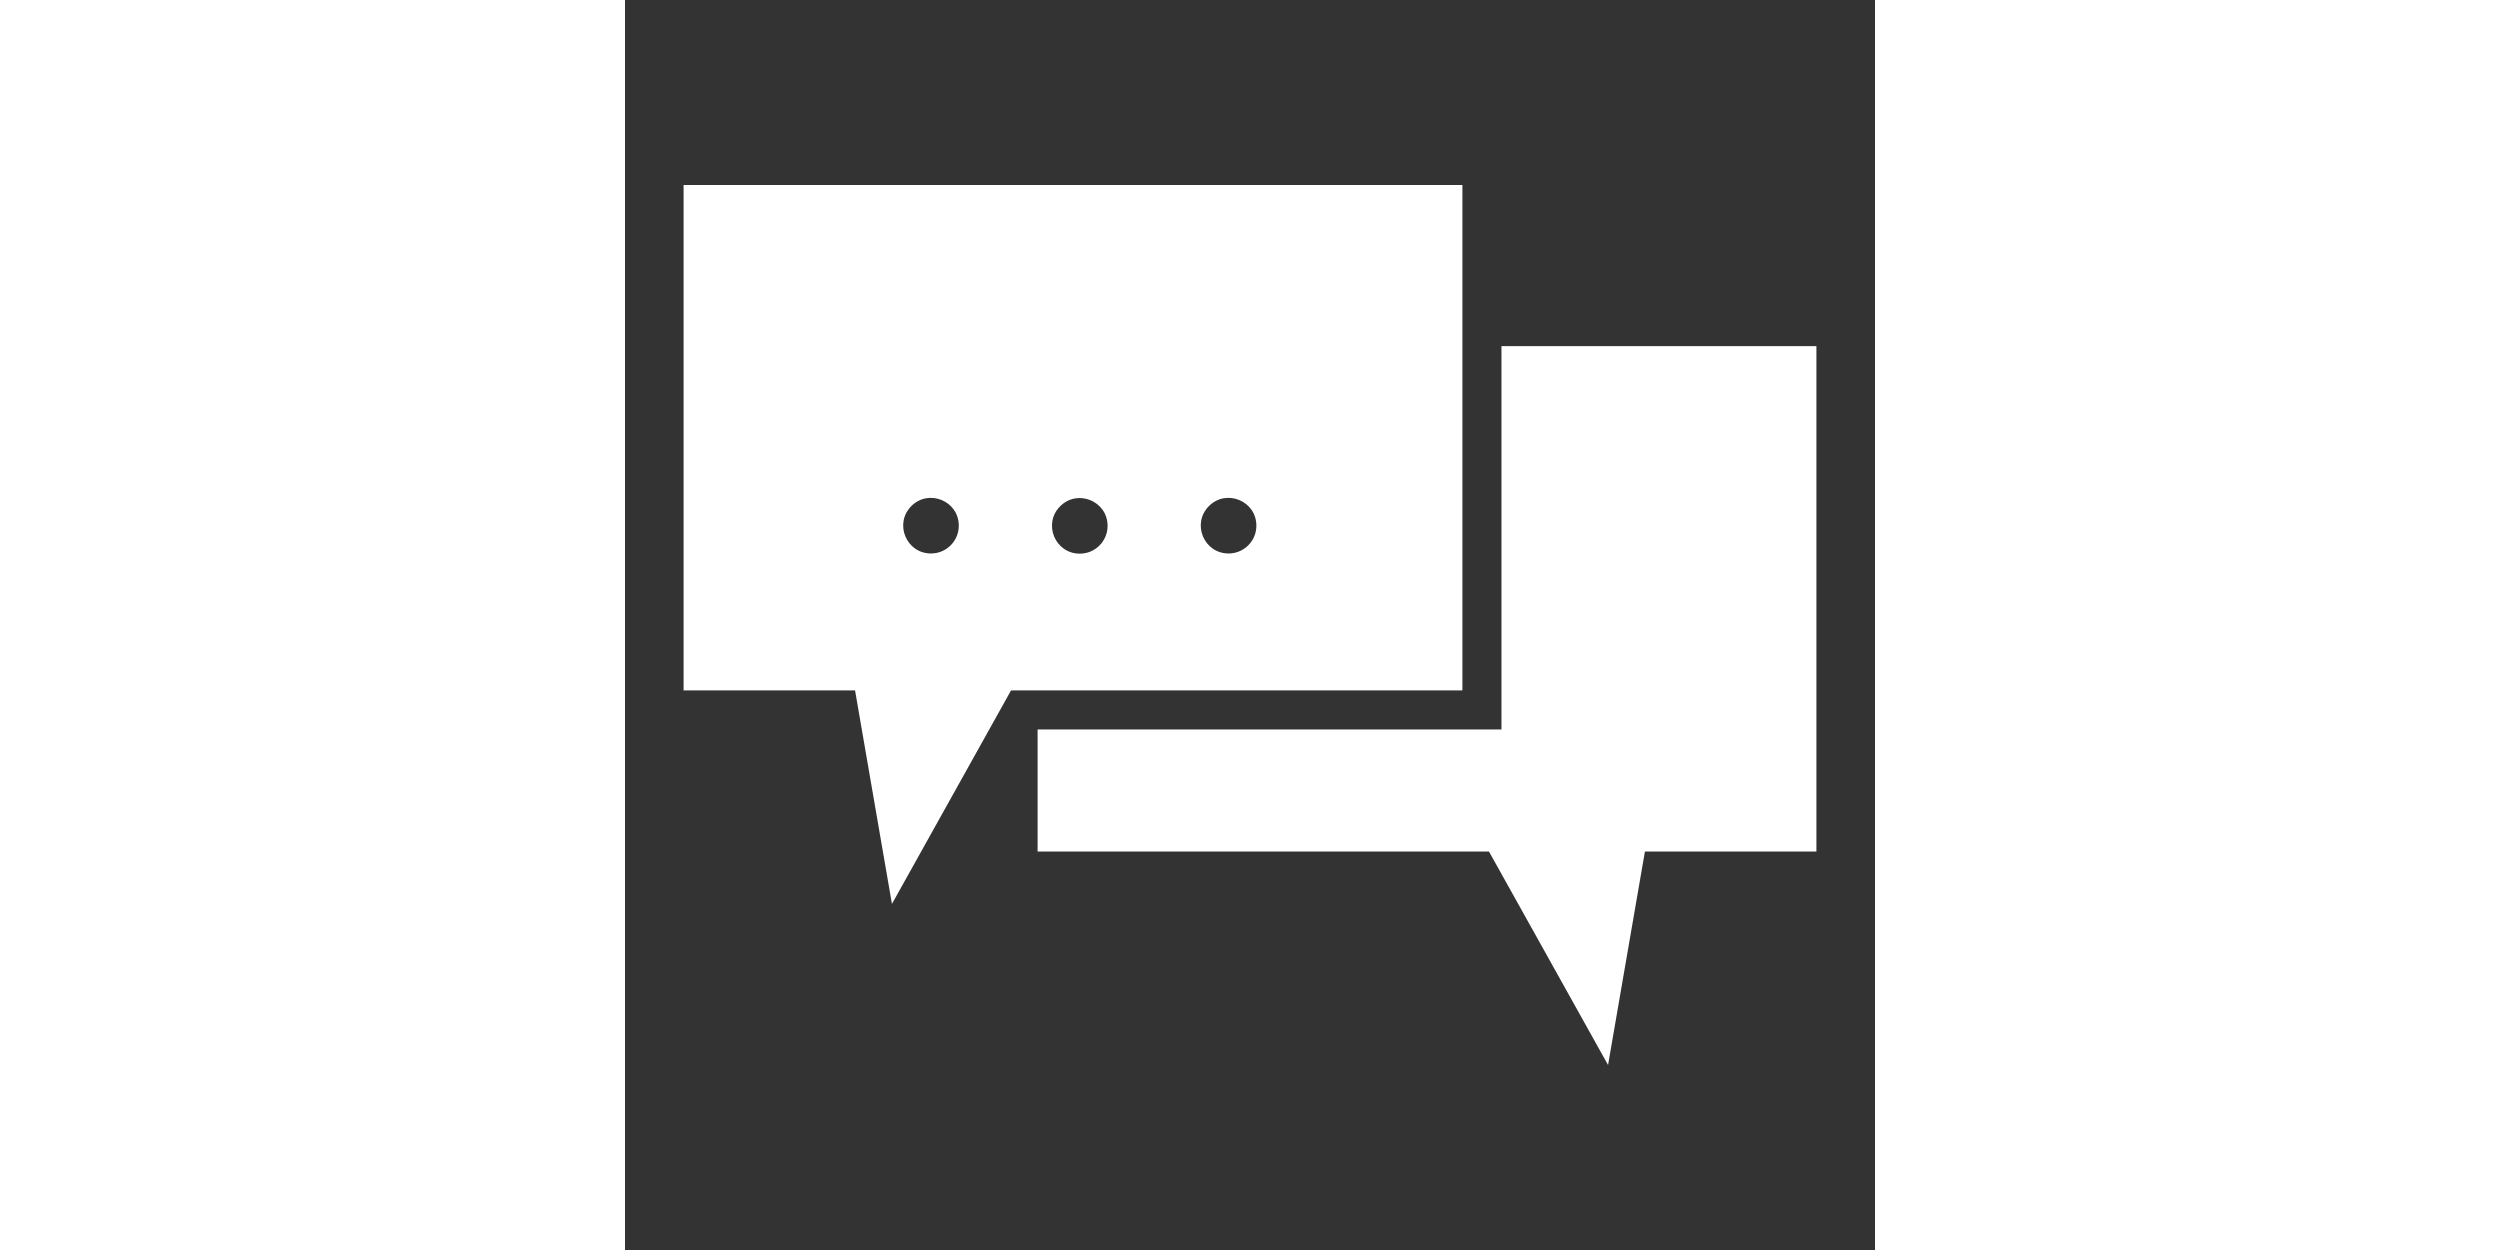 <svg xmlns="http://www.w3.org/2000/svg" width="90" height="45" viewBox="0 0 512 512"><rect x="0" y="0" width="512" height="512" fill="#333333" stroke="none"/><path fill="white" d="M488 348.78h-70.24l-15.1 87.44l-48.78-87.44H169v-50h190v-157h129zm-145-273v207H158.13l-48.79 87.47l-15.11-87.47H24v-207zM136.724 215.324c0-10.139-12.257-15.214-19.425-8.046c-7.168 7.168-2.093 19.426 8.046 19.426c6.285 0 11.38-5.095 11.38-11.38zm60.945 0c-.068-10.12-12.32-15.122-19.452-7.943c-7.131 7.18-2.047 19.399 8.073 19.399c6.314 0 11.422-5.141 11.38-11.456zm60.945 0c0-10.139-12.257-15.214-19.425-8.046c-7.169 7.168-2.093 19.426 8.046 19.426c6.284 0 11.38-5.095 11.38-11.38z"/></svg>